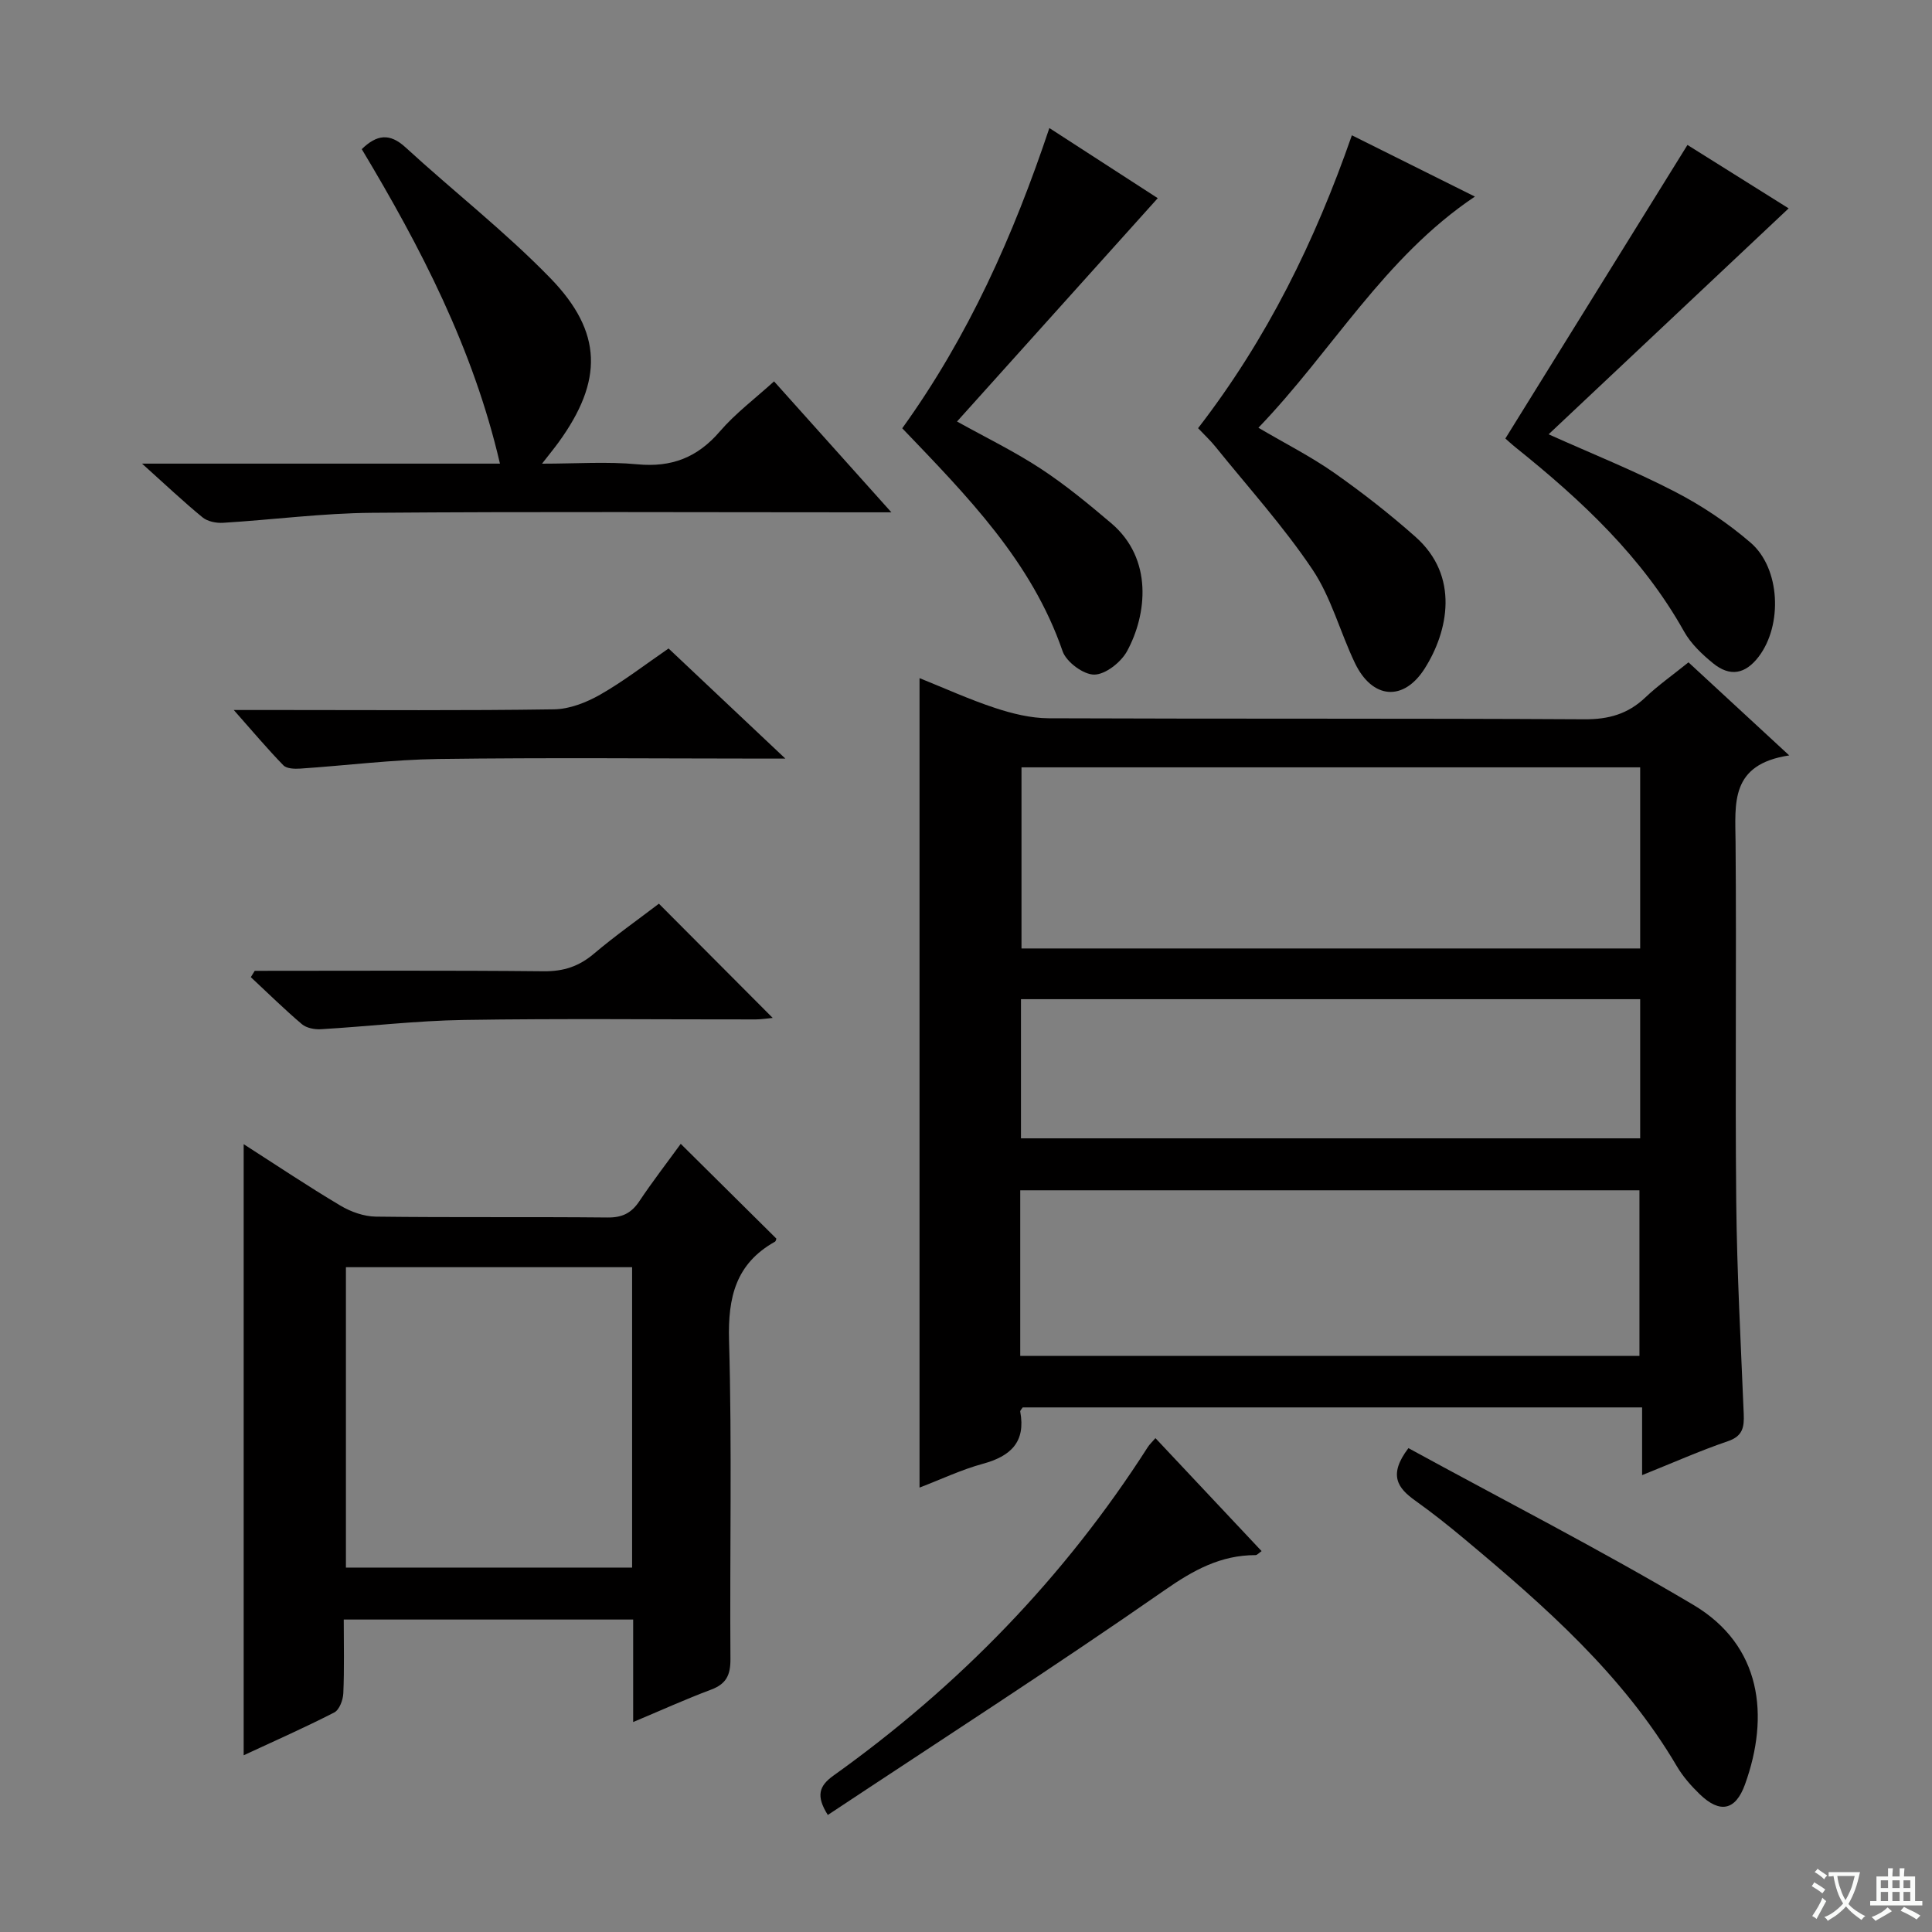 <svg enable-background="new 0 0 400 400" viewBox="0 0 400 400" xmlns="http://www.w3.org/2000/svg"><rect x="0" y="0" width="400" height="400" fill="#808080" stroke="none"/><path d="m377.9 391.2c-.2.3-.4.5-.6.8-.7-.6-1.4-1-2.2-1.5.2-.3.4-.5.5-.8.6.4 1.4.8 2.3 1.5zm-1.8 6.1c-.2-.2-.5-.4-.9-.6.4-.6.8-1.2 1.2-1.9s.7-1.3.9-1.9c.3.3.5.5.8.7-.7 1.3-1.4 2.6-2 3.7zm2.2-9c-.3.3-.5.5-.6.8-.6-.6-1.3-1.1-2-1.5.3-.3.5-.5.6-.7.6.5 1.3.9 2 1.4zm.3.2v-.9h2 4.5c-.3 1.3-.6 2.5-1 3.6s-.9 2.1-1.4 3c.4.5 1 1 1.6 1.4s1.2.8 1.9 1.1c-.3.2-.5.4-.8.8-.4-.3-1-.7-1.6-1.2s-1.2-1.1-1.6-1.6c-.5.6-1.1 1.1-1.7 1.6s-1.4.9-2.1 1.4c-.1-.3-.3-.5-.7-.8.6-.2 1.2-.5 1.9-1s1.4-1.1 2-1.8c-.5-.8-.9-1.6-1.2-2.5s-.6-2-.8-3.2c-.4.1-.7.1-1 .1zm2.5 2.7c.3 1 .7 1.7 1 2.2.3-.5.6-1.1 1-2s.6-1.9.9-3h-3.2-.4c.1.9.3 1.8.7 2.8z" fill="#fafbfa"/><path d="m396.5 388.5v1.5 3.6h1.5v.9c-.4 0-1 0-1.7 0h-7.9c-.5 0-.9 0-1.2 0v-.9h1.3v-3.5c0-.7 0-1.2 0-1.6h2.4c0-.8 0-1.4 0-1.7h1c0 .3-.1.8-.1 1.7h1.5c0-.8 0-1.4 0-1.7h1c0 .3-.1.9-.1 1.7zm-8.2 9.2c-.2-.3-.5-.5-.8-.8.8-.3 1.4-.6 1.9-.9s1-.7 1.4-1.1c.3.3.6.5.9.8-1.6 1-2.8 1.6-3.4 2zm2.6-6.8v-1.6h-1.5v1.6zm0 2.7v-1.9h-1.5v1.9zm2.4-2.7v-1.6h-1.5v1.6zm0 2.7v-1.9h-1.5v1.9zm.2 2 .7-.8c.4.2.9.5 1.6.8s1.3.7 1.8 1c-.3.3-.5.5-.8.8-.4-.3-1.5-1-3.3-1.8zm2-4.7v-1.6h-1.4v1.6zm0 2.7v-1.9h-1.4v1.9z" fill="#fafbfa"/><g fill="#010000"><path d="m370.44 156.4c-12.33 1.86-11.17 9.97-11.11 17.99.21 24.83-.11 49.66.14 74.48.15 14.62.95 29.24 1.55 43.86.11 2.72-.17 4.6-3.28 5.66-5.77 1.96-11.36 4.46-17.76 7.02 0-4.96 0-9.33 0-14.02-43.16 0-85.72 0-128.24 0-.21.34-.55.64-.51.87 1.17 6.3-1.98 9.23-7.73 10.8-4.44 1.21-8.66 3.22-13.12 4.93 0-55.87 0-111.37 0-167.59 5.25 2.11 10.34 4.43 15.62 6.17 3.55 1.17 7.38 2.12 11.09 2.14 36.99.15 73.98 0 110.97.21 5.01.03 8.99-1.1 12.58-4.51 2.64-2.51 5.66-4.63 8.94-7.28 6.55 6.06 13.08 12.09 20.86 19.27zm-30.86 2.47c-42.92 0-85.59 0-128.09 0v37.5h128.09c0-12.73 0-25 0-37.5zm-128.35 121.86h128.2c0-11.64 0-23 0-34.29-42.95 0-85.49 0-128.2 0zm128.35-73.86c-42.92 0-85.59 0-128.2 0v28.81h128.2c0-9.74 0-19.16 0-28.81z"/><path d="m131.09 356.53c0-7.45 0-14.19 0-21.22-20.03 0-39.6 0-59.92 0 0 5.07.13 10.18-.09 15.27-.06 1.39-.82 3.43-1.88 3.97-6.02 3.09-12.22 5.83-18.75 8.86 0-42.32 0-84.11 0-126.52 6.71 4.3 13.27 8.7 20.05 12.73 2.15 1.28 4.86 2.24 7.32 2.27 15.99.2 31.99.02 47.98.18 3.02.03 4.91-.9 6.56-3.36 2.76-4.13 5.8-8.06 8.58-11.89 6.78 6.72 13.26 13.14 19.8 19.62-.04.1-.09.53-.31.65-8.09 4.54-9.74 11.48-9.49 20.41.63 21.98.13 43.98.29 65.98.02 3.33-.86 5.17-4.03 6.35-5.21 1.95-10.31 4.27-16.11 6.7zm-.22-94.17c-20.05 0-39.61 0-59.25 0v62.19h59.25c0-20.82 0-41.28 0-62.19z"/><path d="m29.41 95.99h74.1c-5.53-23.83-16.43-44.8-28.61-65.11 3.11-3.03 5.79-3.38 9.07-.36 9.92 9.1 20.6 17.42 29.96 27.05 10.93 11.25 10.91 21.32 1.74 33.98-.88 1.21-1.82 2.36-3.45 4.45 7.07 0 13.46-.47 19.75.13 7.08.67 12.43-1.41 17.06-6.8 3.22-3.74 7.26-6.77 11.23-10.37 7.97 8.89 15.7 17.52 24.29 27.11-2.69 0-4.39 0-6.09 0-33.82 0-67.64-.17-101.45.1-10.27.08-20.53 1.44-30.81 2.07-1.41.09-3.21-.26-4.26-1.12-3.97-3.25-7.71-6.8-12.53-11.13z"/><path d="m248.05 88.65c14.3-18.52 24.21-38.71 31.84-60.64 8.52 4.24 16.63 8.29 25.47 12.69-18.83 12.63-29.52 31.96-44.82 47.86 5.52 3.25 10.84 5.94 15.67 9.32 5.83 4.09 11.48 8.51 16.81 13.23 9.24 8.16 6.81 19.62 1.96 27.28-4.39 6.93-10.87 6.36-14.45-1.1-3.08-6.42-4.91-13.59-8.82-19.41-6-8.93-13.29-16.99-20.06-25.39-1.03-1.28-2.24-2.4-3.6-3.84z"/><path d="m186.8 88.67c13.71-19.04 23.01-39.9 30.46-62.16 8.05 5.21 15.68 10.15 22.44 14.52-13.88 15.44-27.59 30.69-41.56 46.24 5.93 3.3 11.87 6.18 17.34 9.77 5.12 3.36 9.89 7.3 14.57 11.27 8.72 7.38 7.42 18.93 3.3 26.5-1.25 2.29-4.45 4.83-6.78 4.86-2.24.03-5.8-2.61-6.57-4.84-6.4-18.61-19.75-32.11-33.2-46.16z"/><path d="m311.67 90.79c12.74-20.54 25.15-40.54 37.7-60.78 6.7 4.2 13.97 8.75 20.95 13.13-16.6 15.62-33.03 31.09-49.7 46.78 9.13 4.09 17.87 7.59 26.19 11.9 5.55 2.87 10.89 6.45 15.63 10.53 6.19 5.32 6.65 17.11 1.66 23.63-2.74 3.58-5.91 4.21-9.42 1.35-2.29-1.86-4.59-4.05-6.01-6.58-8.64-15.44-21.24-27.17-34.81-38.06-.9-.72-1.74-1.51-2.19-1.9z"/><path d="m291.6 299.82c19.54 10.68 39.61 20.96 58.97 32.44 14.19 8.42 15.82 23.04 10.71 37.19-1.96 5.42-5.2 6.05-9.36 2.03-1.78-1.72-3.48-3.65-4.73-5.77-11.17-18.98-27.4-33.21-44.01-47.09-3.31-2.77-6.7-5.46-10.21-7.96-3.52-2.53-5.65-5.23-1.37-10.84z"/><path d="m239.22 297.75c7.5 7.98 14.66 15.6 21.98 23.39-.56.38-.91.83-1.26.83-7.23 0-12.86 3.11-18.83 7.27-22.85 15.9-46.27 30.98-69.72 46.53-2.48-3.94-1.84-6 1.18-8.16 25.98-18.56 47.84-41.08 65.08-68.02.34-.53.83-.98 1.57-1.84z"/><path d="m48.4 147h10.36c18.65 0 37.3.14 55.95-.14 3.21-.05 6.68-1.41 9.53-3.03 4.87-2.78 9.35-6.25 14.18-9.57 7.91 7.46 15.59 14.7 24.18 22.8-2.21 0-3.29 0-4.36 0-22.48-.01-44.96-.22-67.44.08-9.55.13-19.09 1.35-28.63 1.99-1.17.08-2.81.03-3.5-.68-3.31-3.4-6.37-7.04-10.27-11.45z"/><path d="m52.74 201c19.95 0 39.89-.11 59.84.09 4.1.04 7.29-1.01 10.38-3.63 4.41-3.73 9.15-7.07 13.46-10.36 7.96 7.99 15.67 15.73 23.56 23.65-1.07.1-2.29.3-3.51.31-20.14.02-40.28-.21-60.42.11-9.88.15-19.74 1.34-29.62 1.92-1.3.08-2.98-.25-3.92-1.04-3.65-3.1-7.07-6.47-10.58-9.74.27-.45.54-.88.81-1.31z"/></g></svg>